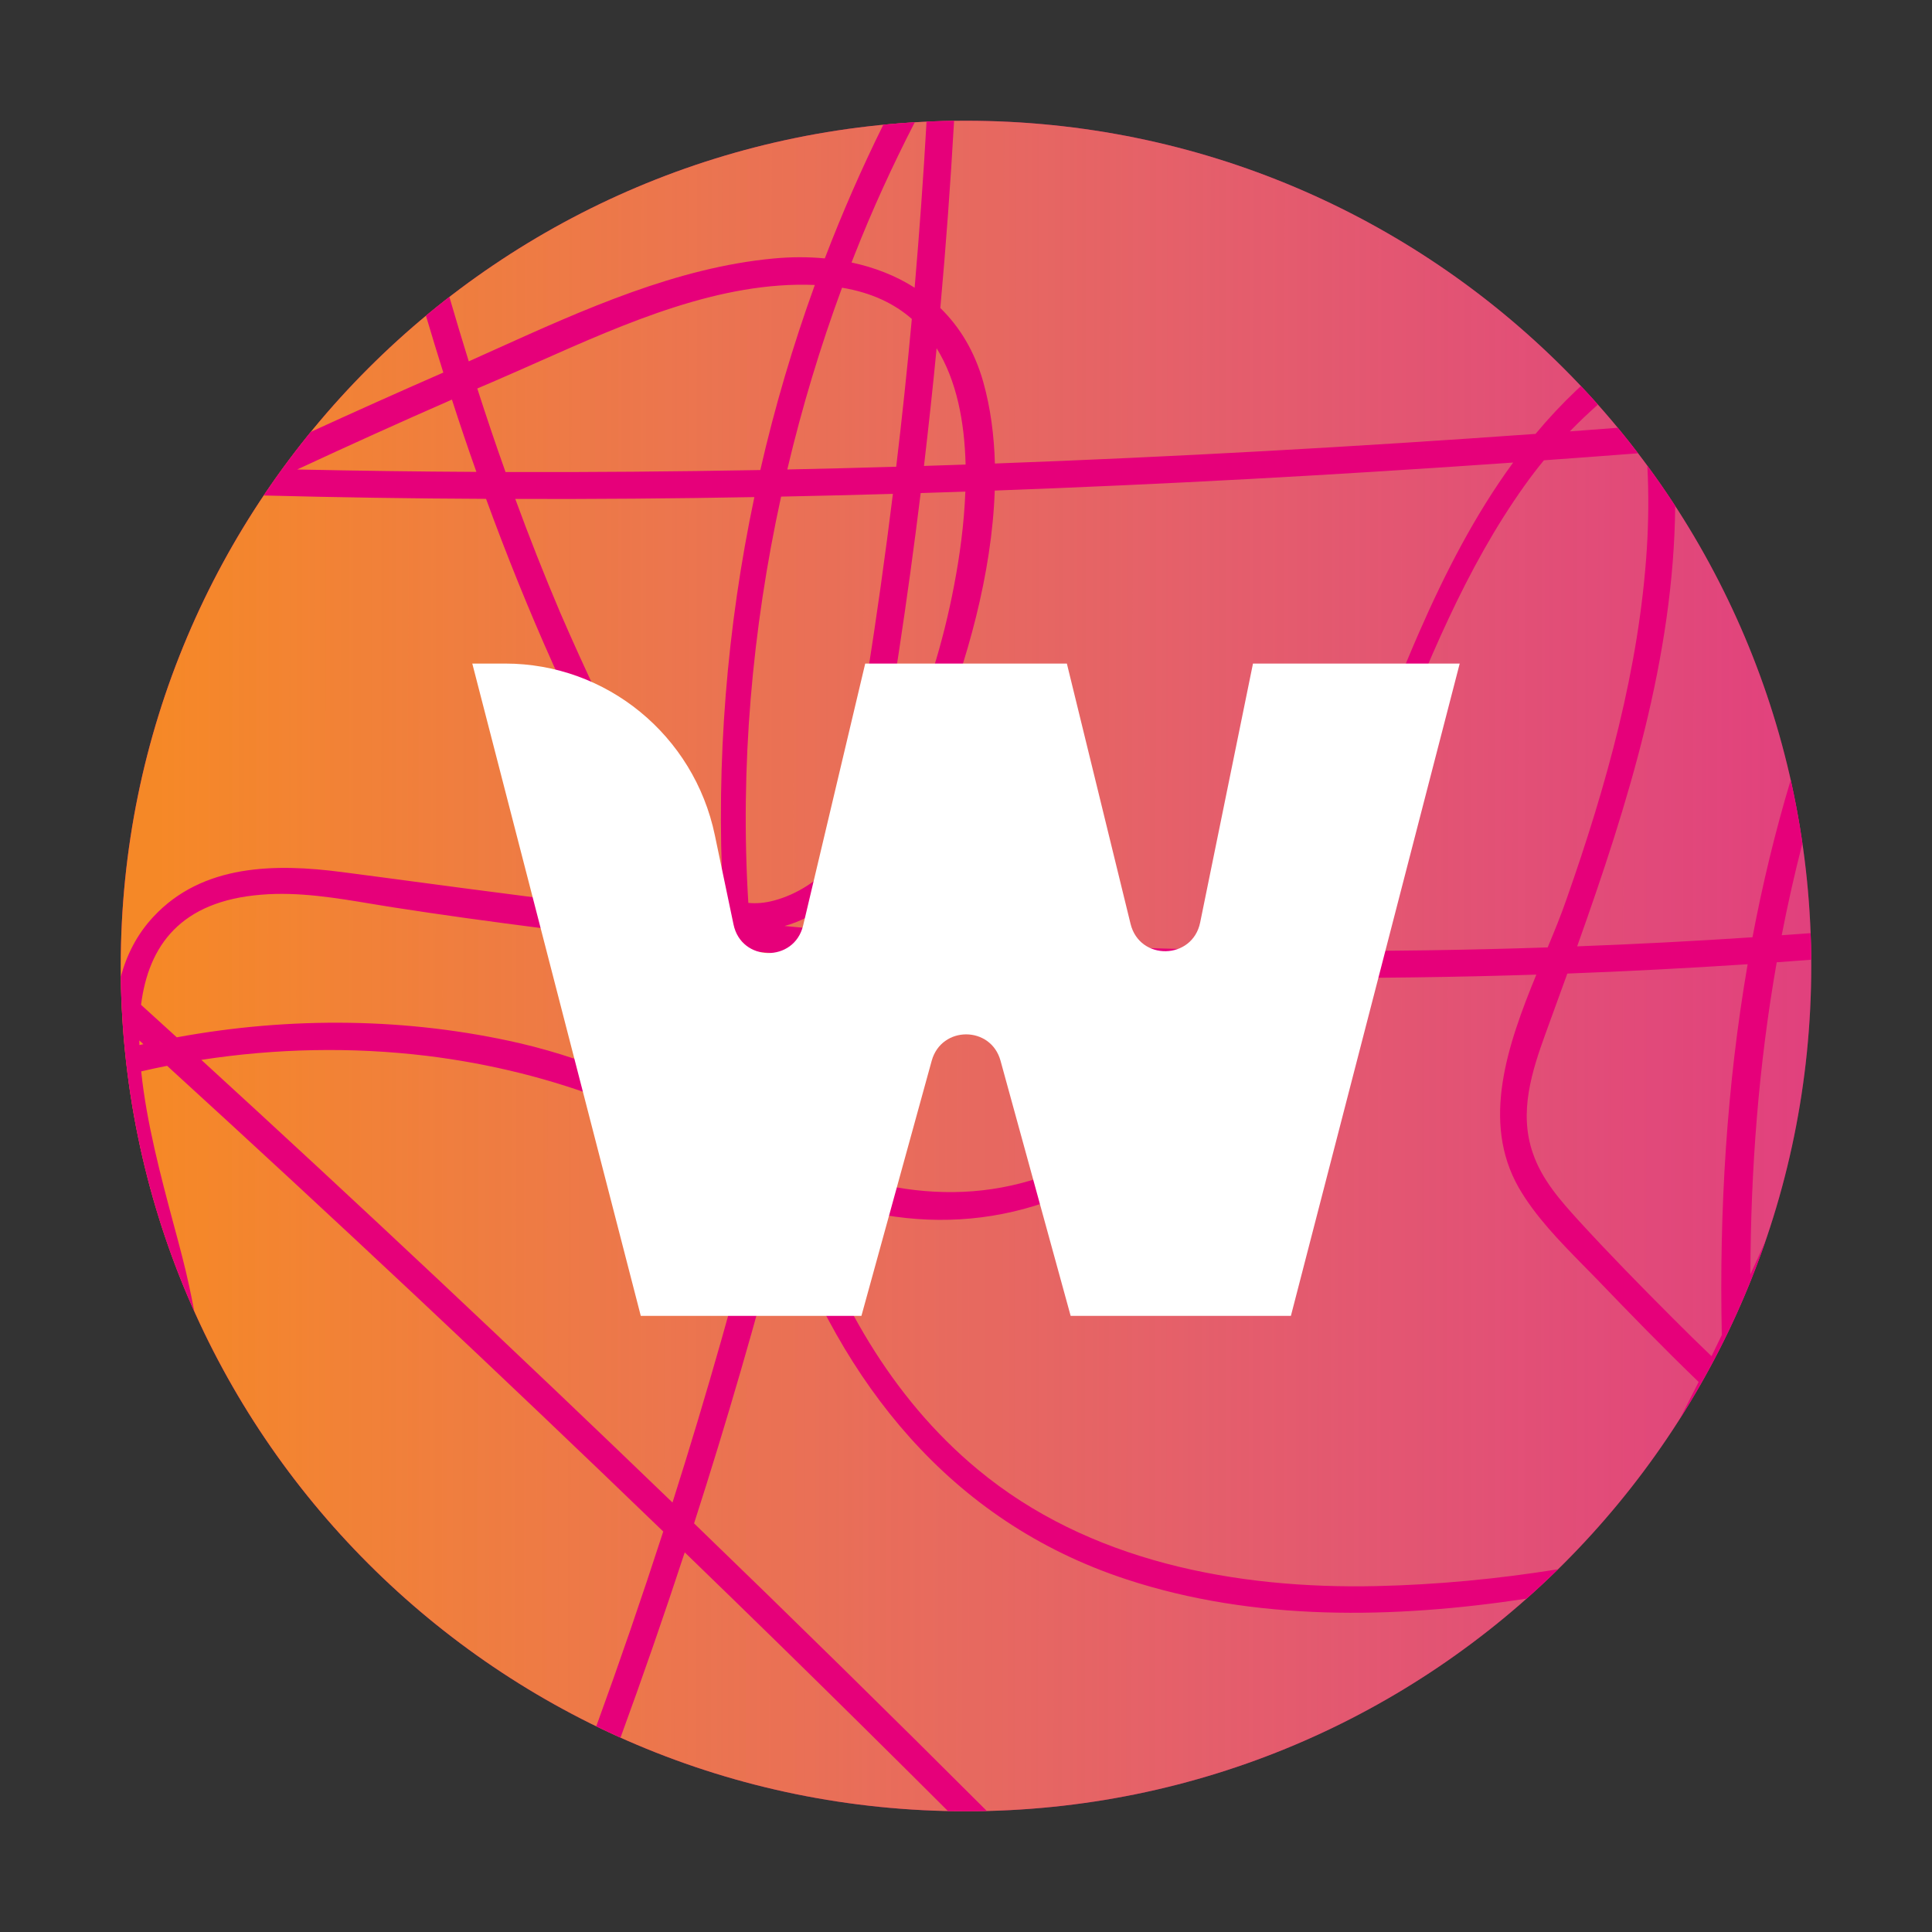 <svg width="24" height="24" viewBox="0 0 24 24" fill="none" xmlns="http://www.w3.org/2000/svg">
<rect x="0" y="0" width="24" height="24" fill="#333333" stroke="none"/>
<g clip-path="url(#clip0_18955_226117)">
<path d="M12 22.5C17.799 22.5 22.5 17.799 22.5 12C22.5 6.201 17.799 1.5 12 1.5C6.201 1.5 1.5 6.201 1.5 12C1.5 17.799 6.201 22.5 12 22.5Z" fill="#E6007A"/>
<path d="M12 22.5C17.799 22.5 22.5 17.799 22.5 12C22.5 6.201 17.799 1.5 12 1.5C6.201 1.5 1.5 6.201 1.5 12C1.5 17.799 6.201 22.5 12 22.5Z" fill="url(#paint0_linear_18955_226117)"/>
<path fill-rule="evenodd" clip-rule="evenodd" d="M1.525 12.738C1.531 12.835 1.539 12.93 1.549 13.026C1.559 13.134 1.571 13.242 1.585 13.349C1.718 14.384 2.001 15.372 2.413 16.29C2.393 16.181 2.371 16.073 2.348 15.968C2.301 15.746 2.231 15.483 2.154 15.198C1.999 14.618 1.819 13.942 1.754 13.309C1.861 13.284 1.969 13.261 2.076 13.24C4.157 15.139 6.211 17.068 8.239 19.025C7.976 19.837 7.699 20.643 7.407 21.445C7.506 21.493 7.607 21.54 7.708 21.586C7.987 20.823 8.253 20.055 8.506 19.284C8.899 19.664 9.291 20.046 9.683 20.429C10.384 21.115 11.082 21.805 11.776 22.498C11.851 22.499 11.925 22.5 12 22.5C12.086 22.5 12.173 22.499 12.259 22.497C11.057 21.296 9.845 20.105 8.622 18.924C9.027 17.666 9.395 16.396 9.727 15.118C10.457 17.153 11.782 18.893 13.992 19.619C15.585 20.143 17.317 20.109 18.963 19.859C19.096 19.741 19.227 19.619 19.354 19.494C18.602 19.615 17.848 19.686 17.102 19.703C15.353 19.742 13.521 19.399 12.143 18.252C11.065 17.358 10.372 16.109 9.941 14.784C9.97 14.797 10 14.809 10.03 14.821C11.481 15.4 12.955 15.226 14.205 14.275C14.991 13.677 15.563 12.946 16.026 12.146C17.046 12.153 18.066 12.14 19.085 12.107C18.727 12.98 18.398 13.931 18.866 14.753C19.074 15.112 19.372 15.416 19.661 15.711C19.716 15.767 19.771 15.822 19.825 15.878C20.245 16.315 20.665 16.747 21.101 17.167C21.024 17.321 20.945 17.475 20.866 17.628C20.957 17.485 21.044 17.34 21.128 17.193C21.186 17.091 21.243 16.987 21.298 16.883C21.33 16.822 21.361 16.761 21.392 16.7C21.52 16.446 21.637 16.185 21.744 15.919C21.811 15.754 21.873 15.586 21.932 15.416C21.87 15.555 21.808 15.693 21.744 15.831C21.747 14.53 21.846 13.233 22.071 11.954C22.214 11.943 22.357 11.933 22.5 11.922C22.499 11.812 22.497 11.701 22.492 11.592C22.373 11.601 22.253 11.609 22.133 11.618C22.207 11.235 22.293 10.855 22.39 10.476C22.352 10.21 22.303 9.948 22.245 9.689C22.052 10.331 21.895 10.983 21.77 11.643C21.045 11.691 20.318 11.729 19.592 11.756C20.225 9.982 20.793 8.163 20.81 6.284C20.699 6.114 20.584 5.947 20.464 5.785C20.482 6.128 20.479 6.472 20.458 6.811C20.363 8.307 19.954 9.764 19.46 11.17C19.394 11.362 19.312 11.562 19.226 11.769C18.221 11.803 17.216 11.817 16.211 11.812C16.61 11.062 16.928 10.261 17.248 9.458C17.723 8.264 18.2 7.065 18.945 6.023C19.02 5.918 19.098 5.816 19.179 5.718C19.569 5.69 19.959 5.661 20.349 5.631C20.267 5.524 20.183 5.418 20.097 5.314C19.898 5.329 19.7 5.344 19.501 5.359C19.614 5.242 19.73 5.132 19.85 5.026C19.781 4.948 19.711 4.871 19.639 4.796C19.623 4.811 19.606 4.827 19.589 4.842C19.406 5.015 19.235 5.198 19.075 5.39C16.839 5.55 14.6 5.676 12.359 5.758C12.349 5.409 12.305 5.068 12.215 4.747C12.108 4.366 11.922 4.061 11.681 3.826C11.751 3.052 11.808 2.276 11.852 1.5C11.737 1.502 11.623 1.505 11.51 1.51C11.471 2.199 11.421 2.887 11.362 3.574C11.127 3.424 10.861 3.321 10.578 3.261C10.589 3.231 10.601 3.201 10.613 3.172C10.835 2.607 11.087 2.057 11.364 1.518C11.233 1.526 11.103 1.536 10.973 1.549C10.705 2.091 10.462 2.646 10.246 3.21C10.038 3.19 9.824 3.191 9.61 3.211C8.404 3.324 7.253 3.844 6.145 4.344C6.037 4.392 5.93 4.441 5.823 4.489C5.74 4.222 5.66 3.955 5.582 3.687C5.484 3.764 5.387 3.841 5.291 3.921C5.361 4.157 5.433 4.393 5.507 4.628C4.956 4.869 4.407 5.115 3.859 5.366C3.737 5.516 3.618 5.67 3.504 5.827C3.471 5.873 3.438 5.919 3.405 5.965C3.361 6.028 3.317 6.091 3.274 6.155C4.195 6.179 5.117 6.193 6.038 6.197C6.292 6.893 6.57 7.582 6.875 8.262C7.206 9.005 7.57 9.73 7.974 10.433C8.185 10.805 8.432 11.201 8.806 11.407C7.452 11.26 6.103 11.08 4.749 10.899C4.582 10.877 4.415 10.855 4.247 10.833C3.424 10.726 2.516 10.731 1.905 11.389C1.702 11.606 1.574 11.861 1.5 12.135C1.501 12.175 1.501 12.215 1.502 12.255C1.506 12.417 1.514 12.578 1.525 12.738ZM1.731 12.925C1.731 12.944 1.732 12.963 1.732 12.982C1.748 12.979 1.765 12.975 1.781 12.971C1.764 12.956 1.748 12.941 1.731 12.925ZM2.196 12.886C2.048 12.752 1.9 12.617 1.752 12.482C1.845 11.749 2.241 11.193 3.25 11.114C3.708 11.076 4.174 11.154 4.629 11.23C4.713 11.244 4.797 11.258 4.881 11.271C5.497 11.367 6.113 11.451 6.73 11.53C7.494 11.628 8.26 11.714 9.028 11.787C9.097 12.576 9.226 13.375 9.428 14.149C9.299 14.088 9.171 14.027 9.043 13.966C8.205 13.567 7.381 13.174 6.455 12.959C5.073 12.641 3.611 12.626 2.196 12.886ZM2.501 13.166C4.476 14.973 6.427 16.807 8.354 18.665C8.781 17.32 9.166 15.962 9.51 14.594C9.284 14.489 9.06 14.377 8.837 14.266C8.431 14.064 8.025 13.861 7.604 13.696C6.864 13.403 6.085 13.212 5.301 13.116C4.372 13.004 3.428 13.023 2.501 13.166ZM9.687 13.878C9.846 13.216 9.995 12.551 10.135 11.885C9.871 11.864 9.607 11.841 9.344 11.817C9.412 12.513 9.526 13.202 9.687 13.878ZM9.746 11.503C9.899 11.518 10.052 11.532 10.205 11.546C10.226 11.445 10.246 11.345 10.266 11.245C10.105 11.362 9.932 11.452 9.746 11.503ZM10.694 10.839C10.647 11.085 10.598 11.33 10.548 11.575C10.902 11.605 11.256 11.631 11.61 11.654C13.042 11.745 14.477 11.797 15.913 11.81C16.376 10.981 16.734 10.076 17.087 9.183C17.264 8.734 17.44 8.288 17.628 7.857C17.95 7.121 18.322 6.395 18.797 5.746C17.707 5.822 16.617 5.891 15.527 5.95C14.471 6.007 13.415 6.055 12.357 6.094C12.322 7.136 12.007 8.226 11.655 9.111C11.452 9.62 11.137 10.319 10.694 10.839ZM11.992 6.107C11.977 6.51 11.921 6.914 11.851 7.278C11.717 7.981 11.504 8.673 11.212 9.325C11.107 9.564 10.984 9.828 10.836 10.082C11.074 8.77 11.274 7.45 11.437 6.125C11.622 6.119 11.807 6.113 11.992 6.107ZM11.995 5.771C11.982 5.238 11.883 4.725 11.635 4.326C11.588 4.814 11.535 5.301 11.478 5.788C11.65 5.782 11.822 5.777 11.995 5.771ZM11.133 5.798C11.206 5.187 11.271 4.575 11.327 3.962C11.108 3.77 10.823 3.634 10.46 3.574C10.19 4.306 9.962 5.062 9.78 5.832C10.231 5.823 10.682 5.811 11.133 5.798ZM9.445 5.839C9.623 5.06 9.85 4.292 10.122 3.54C8.948 3.491 7.774 4.013 6.694 4.492C6.511 4.573 6.33 4.654 6.153 4.73C6.078 4.762 6.004 4.794 5.929 4.826C6.041 5.174 6.157 5.52 6.28 5.864C7.335 5.867 8.39 5.858 9.445 5.839ZM6.401 6.198C7.391 6.201 8.381 6.193 9.371 6.175C9.029 7.795 8.894 9.46 8.981 11.119C8.572 10.9 8.3 10.366 8.08 9.935C8.041 9.859 8.004 9.786 7.968 9.719C7.604 9.033 7.268 8.324 6.959 7.61C6.761 7.144 6.575 6.673 6.401 6.198ZM9.296 11.216C9.192 9.533 9.342 7.821 9.703 6.169C10.166 6.16 10.629 6.148 11.092 6.135C10.902 7.67 10.661 9.199 10.369 10.718C10.157 10.938 9.909 11.108 9.615 11.187C9.502 11.217 9.395 11.226 9.296 11.216ZM5.918 5.862C5.812 5.564 5.711 5.264 5.614 4.964C4.969 5.246 4.329 5.536 3.692 5.832C4.434 5.848 5.176 5.858 5.918 5.862ZM15.718 12.143C13.998 12.125 12.278 12.05 10.562 11.918C10.534 11.916 10.507 11.914 10.479 11.912C10.367 12.446 10.249 12.979 10.125 13.51C10.058 13.798 9.988 14.086 9.917 14.373C11.208 14.938 12.503 15.015 13.734 14.236C14.589 13.694 15.215 12.965 15.718 12.143ZM19.47 12.094C19.405 12.275 19.339 12.456 19.273 12.636C19.25 12.701 19.226 12.765 19.203 12.829C19.029 13.308 18.866 13.814 19.04 14.32C19.152 14.652 19.382 14.911 19.612 15.164C19.987 15.574 20.379 15.974 20.772 16.367C20.933 16.529 21.096 16.689 21.261 16.847C21.304 16.76 21.347 16.672 21.389 16.584C21.356 15.03 21.45 13.486 21.71 11.978C20.964 12.027 20.217 12.066 19.47 12.094Z" fill="#E6007A"/>
<path d="M7.96 16.346H10.701L11.574 13.177C11.695 12.74 12.309 12.74 12.429 13.177L13.3 16.346H16.036L18.133 8.243H15.565L14.909 11.459C14.814 11.926 14.157 11.939 14.044 11.476L13.253 8.243H10.748L9.977 11.496C9.867 11.96 9.209 11.951 9.112 11.484L8.88 10.375C8.621 9.133 7.534 8.243 6.275 8.243H5.867L7.96 16.346Z" fill="white"/>
</g>
<defs>
<linearGradient id="paint0_linear_18955_226117" x1="1.999" y1="11.4" x2="36.062" y2="11.425" gradientUnits="userSpaceOnUse">
<stop stop-color="#F79420" stop-opacity="0.92"/>
<stop offset="1" stop-color="#C4C4C4" stop-opacity="0"/>
</linearGradient>
<clipPath id="clip0_18955_226117">
<rect width="24" height="24" fill="white"/>
</clipPath>
</defs>
</svg>
